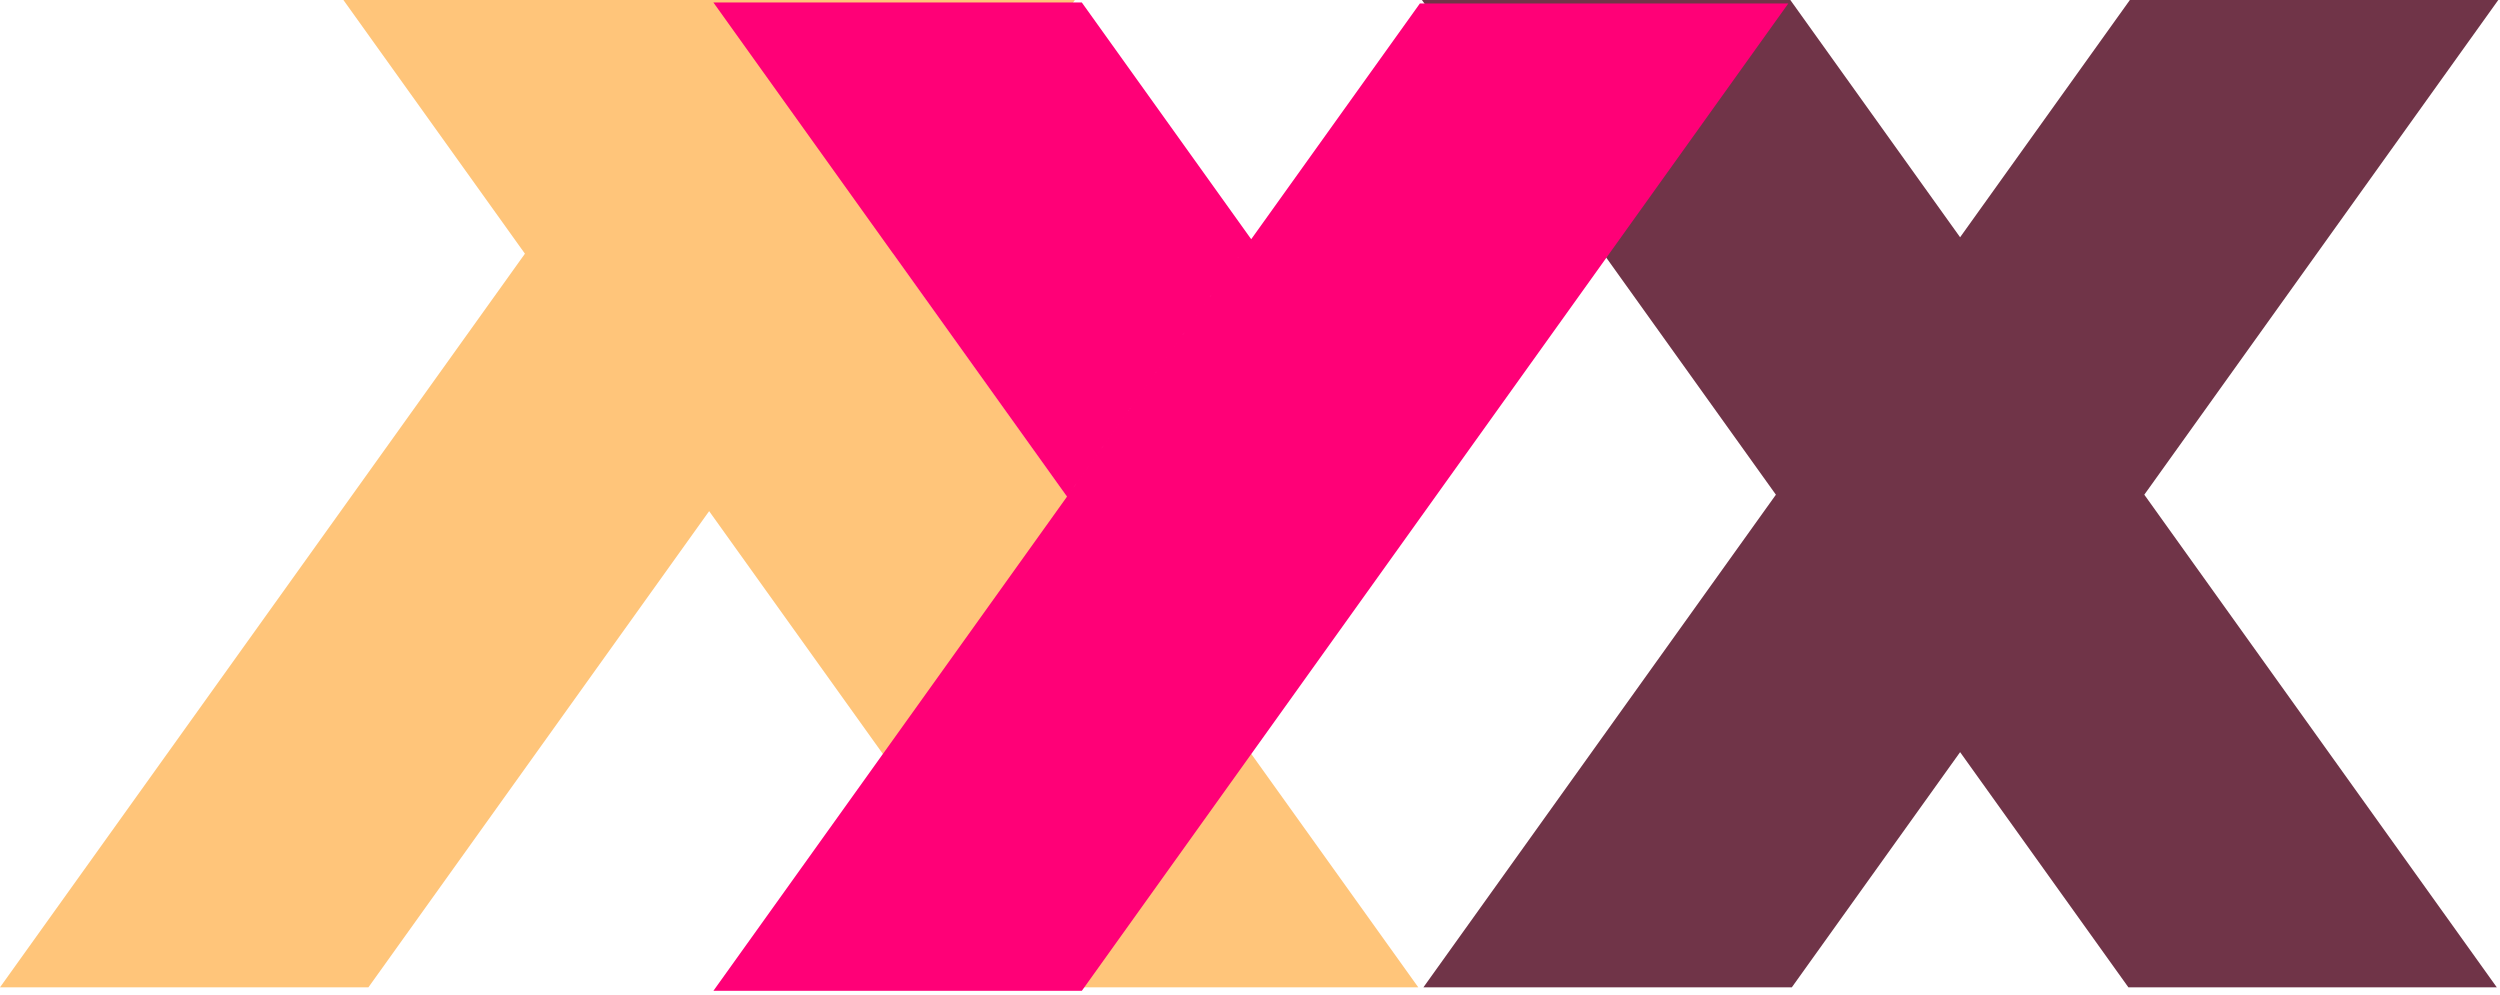 <svg width="500" height="199" viewBox="0 0 500 199" fill="none" xmlns="http://www.w3.org/2000/svg">
<path d="M178.67 50.74L283.657 197.466H209.975L141.828 102.228L73.683 197.466H0L104.987 50.74L68.681 0H214.977L178.67 50.74Z" fill="#FFC57A"/>
<path d="M358.066 0L392.021 47.452L425.975 0H499.657L428.861 98.939L499.361 197.466H425.679L392.021 150.427L358.363 197.466H284.681L355.18 98.939L284.385 0H358.066Z" fill="#703448"/>
<path d="M216.363 198.165H142.68L283.974 0.699H357.657L216.363 198.165ZM250.241 47.843L213.399 99.33L142.68 0.497H216.363L250.241 47.843Z" fill="#FF0077"/>
</svg>
